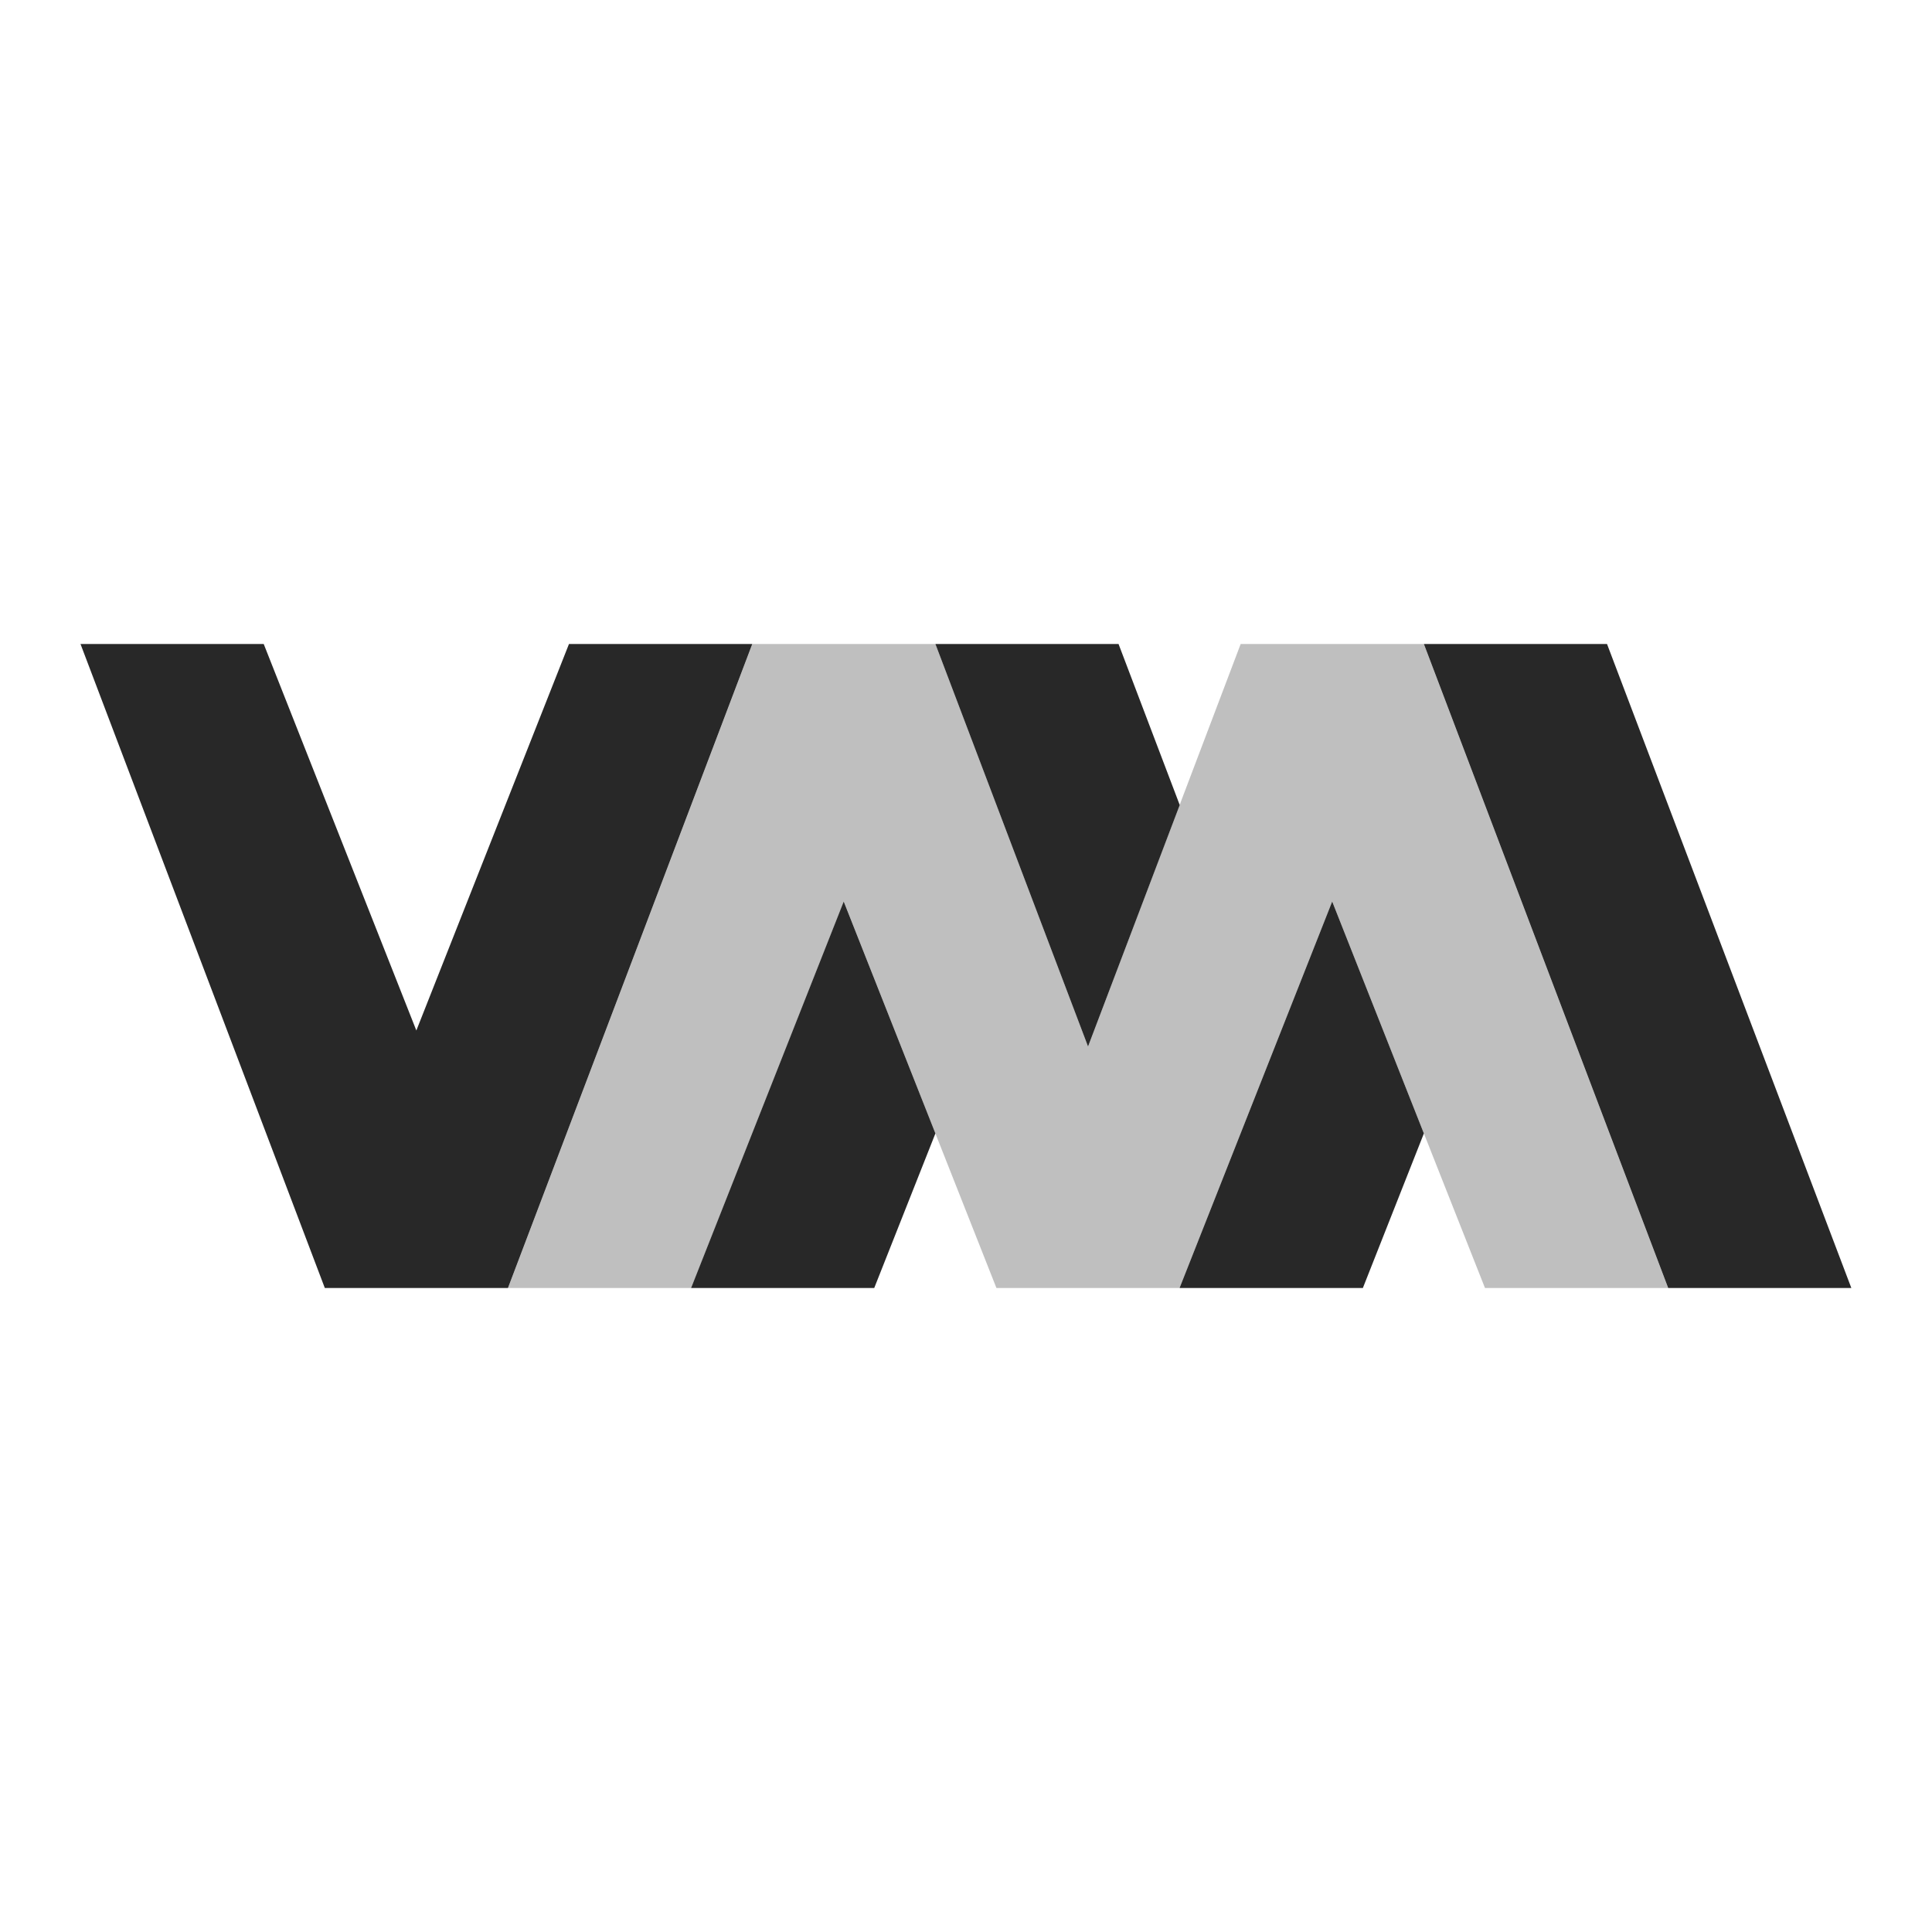 <svg width="24" height="24" version="1.1" xmlns="http://www.w3.org/2000/svg">
  <defs>
    <style id="current-color-scheme" type="text/css">.ColorScheme-Text { color:#282828; } .ColorScheme-Highlight { color:#458588; } .ColorScheme-NeutralText { color:#fe8019; } .ColorScheme-PositiveText { color:#689d6a; } .ColorScheme-NegativeText { color:#fb4934; }</style>
  </defs>
  <path class="ColorScheme-Text" d="m1 8 3.035 8h2.275l3.035-8h-2.277l-1.896 4.801-1.896-4.801zm10.62 0 1.896 5 1.139-3-0.76-2zm6.068 0 3.035 8h2.275l-3.035-8zm-7.207 3.199-1.896 4.801h2.275l0.76-1.92zm6.068 0-1.896 4.801h2.277l0.758-1.92z" fill="currentColor"/>
  <path class="ColorScheme-Text" d="m9.346 8-3.035 8h2.275l1.896-4.801 1.896 4.801h2.275l1.896-4.801 1.898 4.801h2.275l-3.035-8h-2.275l-1.896 5-1.896-5z" fill="currentColor" opacity=".3"/>
</svg>
